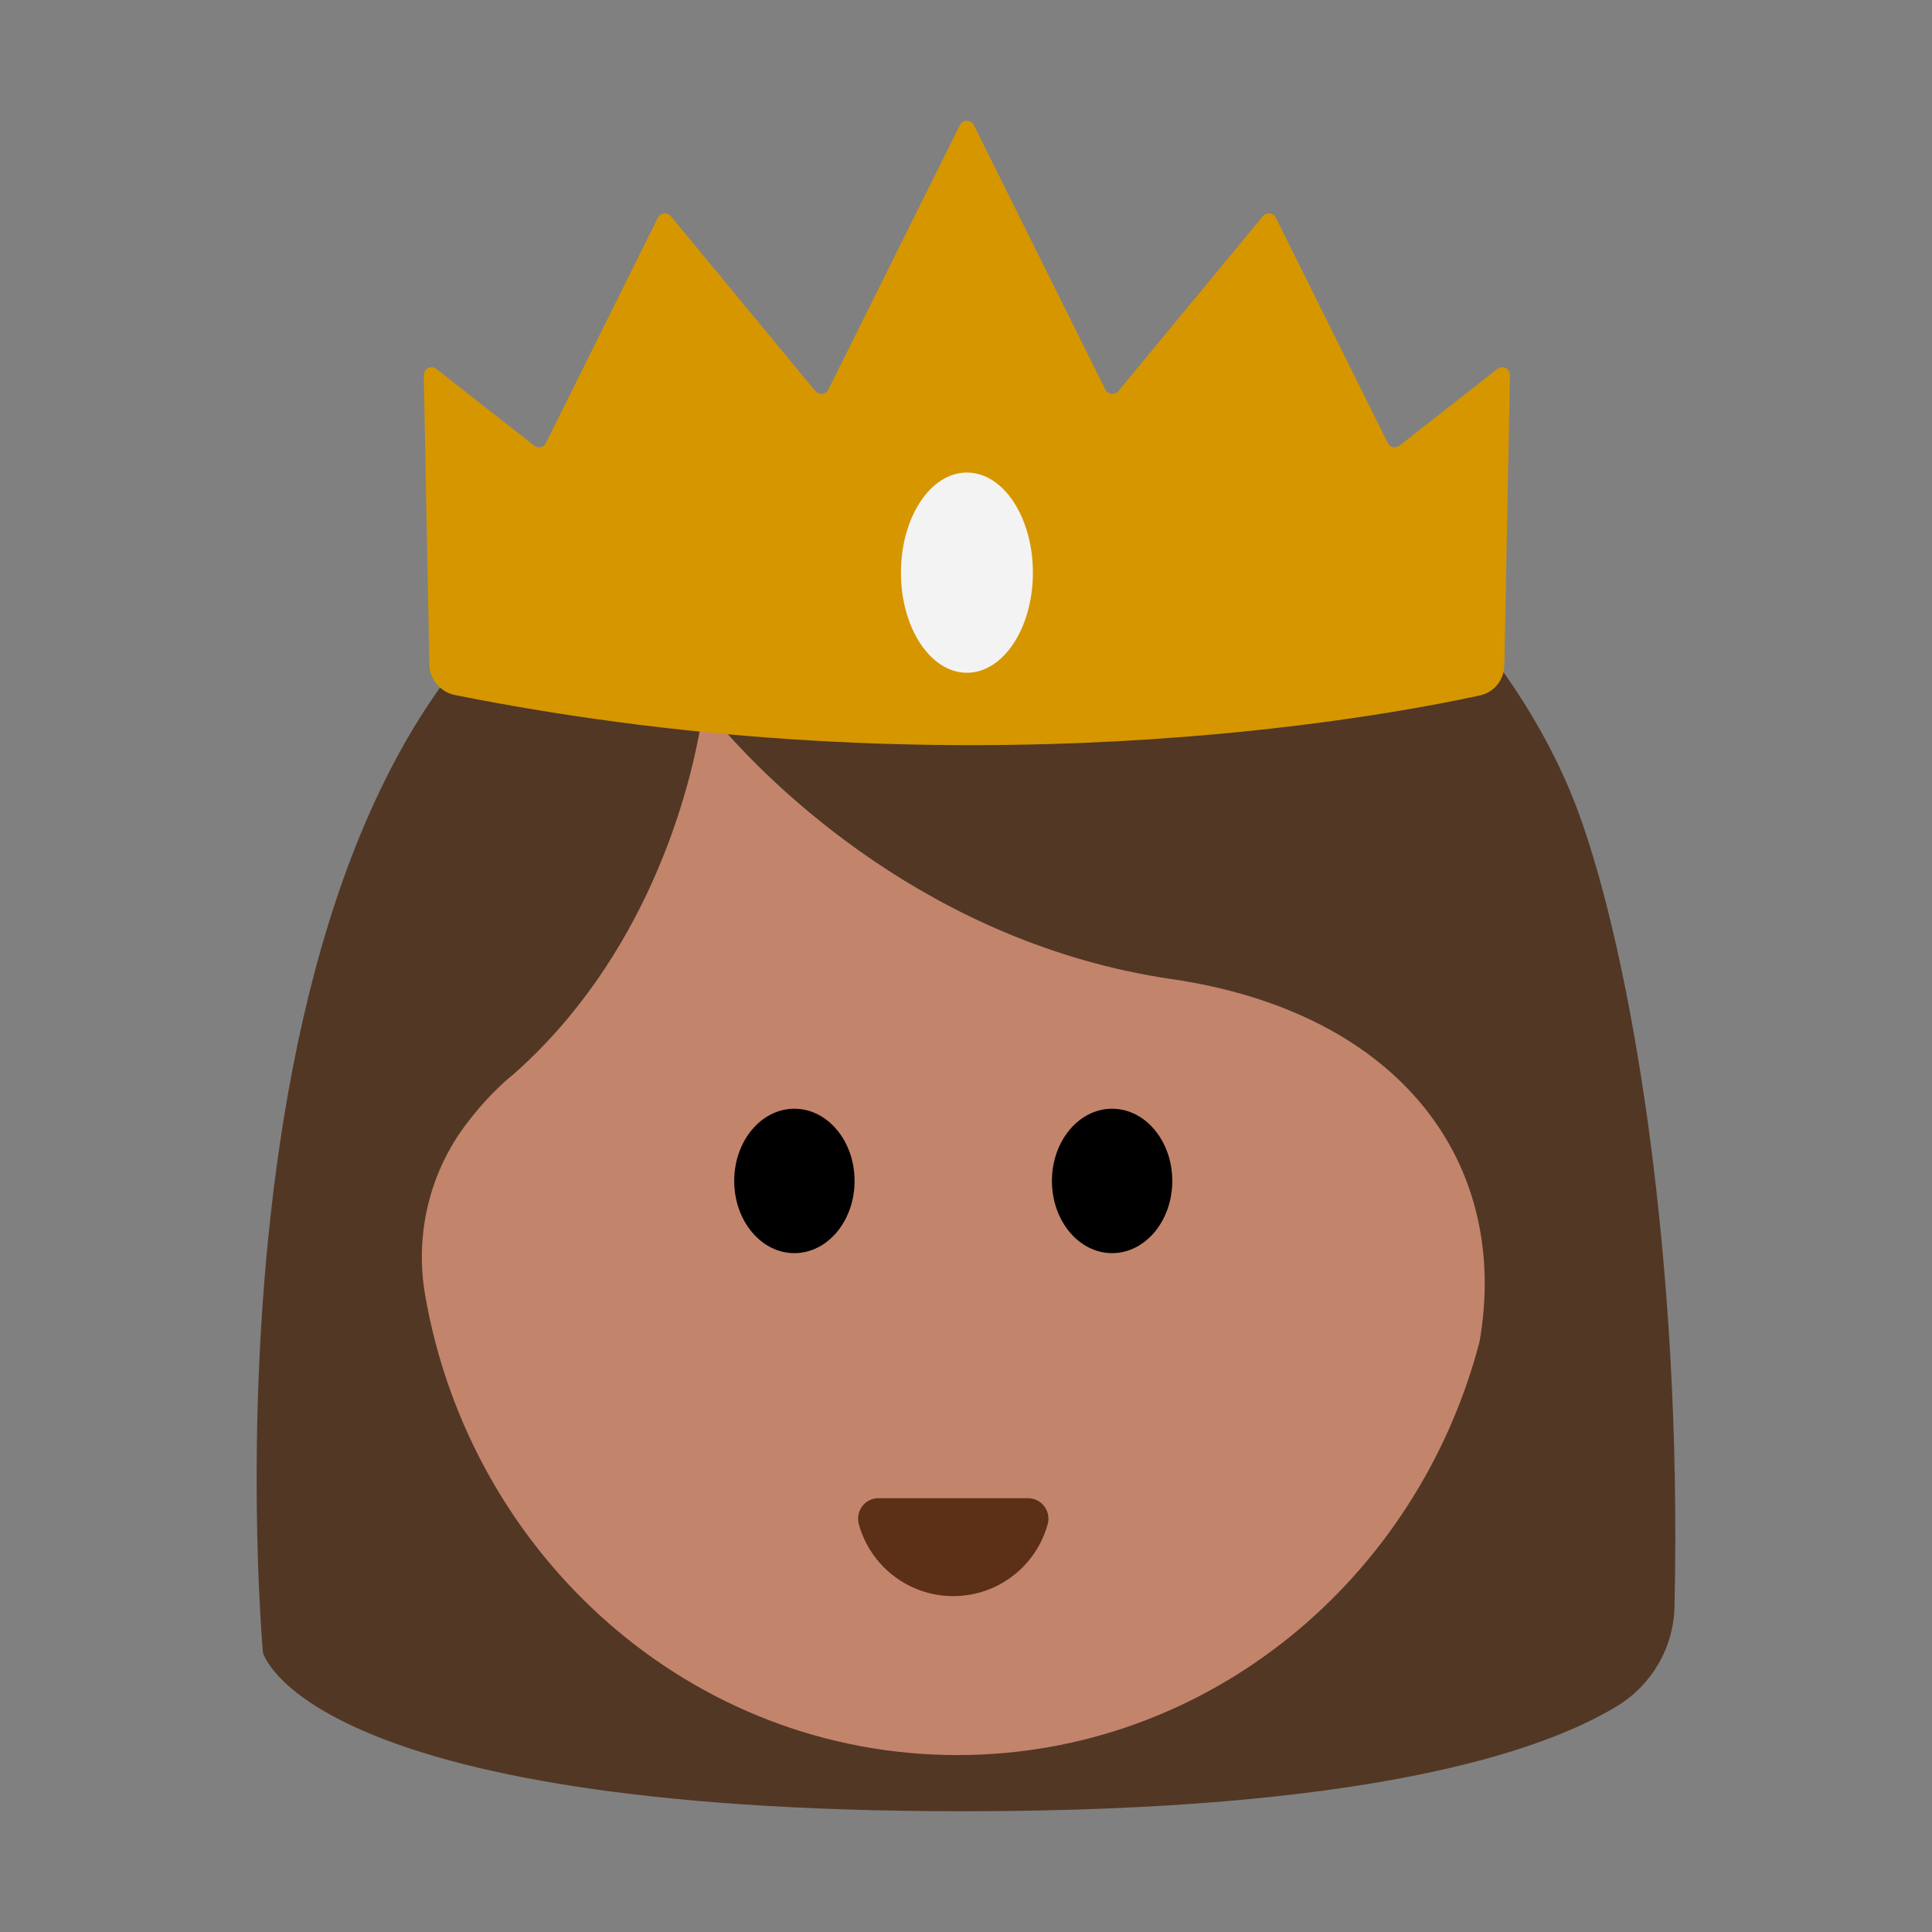 <?xml version="1.0" encoding="UTF-8"?><svg id="Layer_1" xmlns="http://www.w3.org/2000/svg" viewBox="0 0 40 40"><rect x="0" y="0" width="40" height="40" fill="#808080" stroke="none"/><g><g><path d="m5.444,34.214s-1.743-19.161,7.523-23.222c0,0,2.547-3.692,8.233-3.101,5.686.591,10.027,4.97,11.482,8.934,1.083,2.953,2.155,9.206,1.986,16.451-.02.841-.472,1.612-1.191,2.049-1.569.953-5.203,2.175-13.532,2.175-13.66,0-14.501-3.286-14.501-3.286Z" fill="#523725"/><path d="m24.253,20.271c-5.016-.738-8.278-4.024-9.323-5.227-.142-.164-.41-.092-.449.12-.243,1.315-1.108,4.66-3.858,7.085,0,0-.461.349-.978,1.035-.759,1.008-1.058,2.291-.843,3.53.939,5.414,5.514,9.523,11.019,9.523,5.174,0,9.527-3.63,10.812-8.562.639-3.663-1.603-6.803-6.38-7.505Z" fill="#c3846c"/><g><ellipse cx="16.447" cy="24.45" rx="1.246" ry="1.495"/><ellipse cx="23.025" cy="24.45" rx="1.246" ry="1.495"/></g><path d="m21.287,31.019c.279,0,.478.268.404.538-.236.859-1.022,1.489-1.955,1.489s-1.719-.631-1.955-1.489c-.074-.269.124-.538.404-.538h3.103Z" fill="#5c2f17"/></g><path d="m8.89,13.756l-.116-5.988c-.003-.136.154-.214.26-.13l2.026,1.588c.08.063.198.036.244-.055l2.317-4.664c.052-.104.194-.121.268-.031l2.993,3.622c.074.09.216.073.268-.031l2.724-5.478c.059-.119.229-.119.288,0l2.724,5.478c.052.104.194.121.268.031l2.993-3.622c.074-.09.216-.073.268.031l2.317,4.664c.045.091.163.118.244.055l2.026-1.588c.107-.084.263-.006.26.13l-.116,6.006c-.006.302-.21.56-.506.624-2.123.463-10.814,2.07-21.221-.008-.302-.06-.525-.327-.531-.635Z" fill="#d69600"/><ellipse cx="20.019" cy="11.856" rx="1.366" ry="2.073" fill="#f3f3f3"/></g><rect x="0" width="40" height="40" fill="none"/></svg>